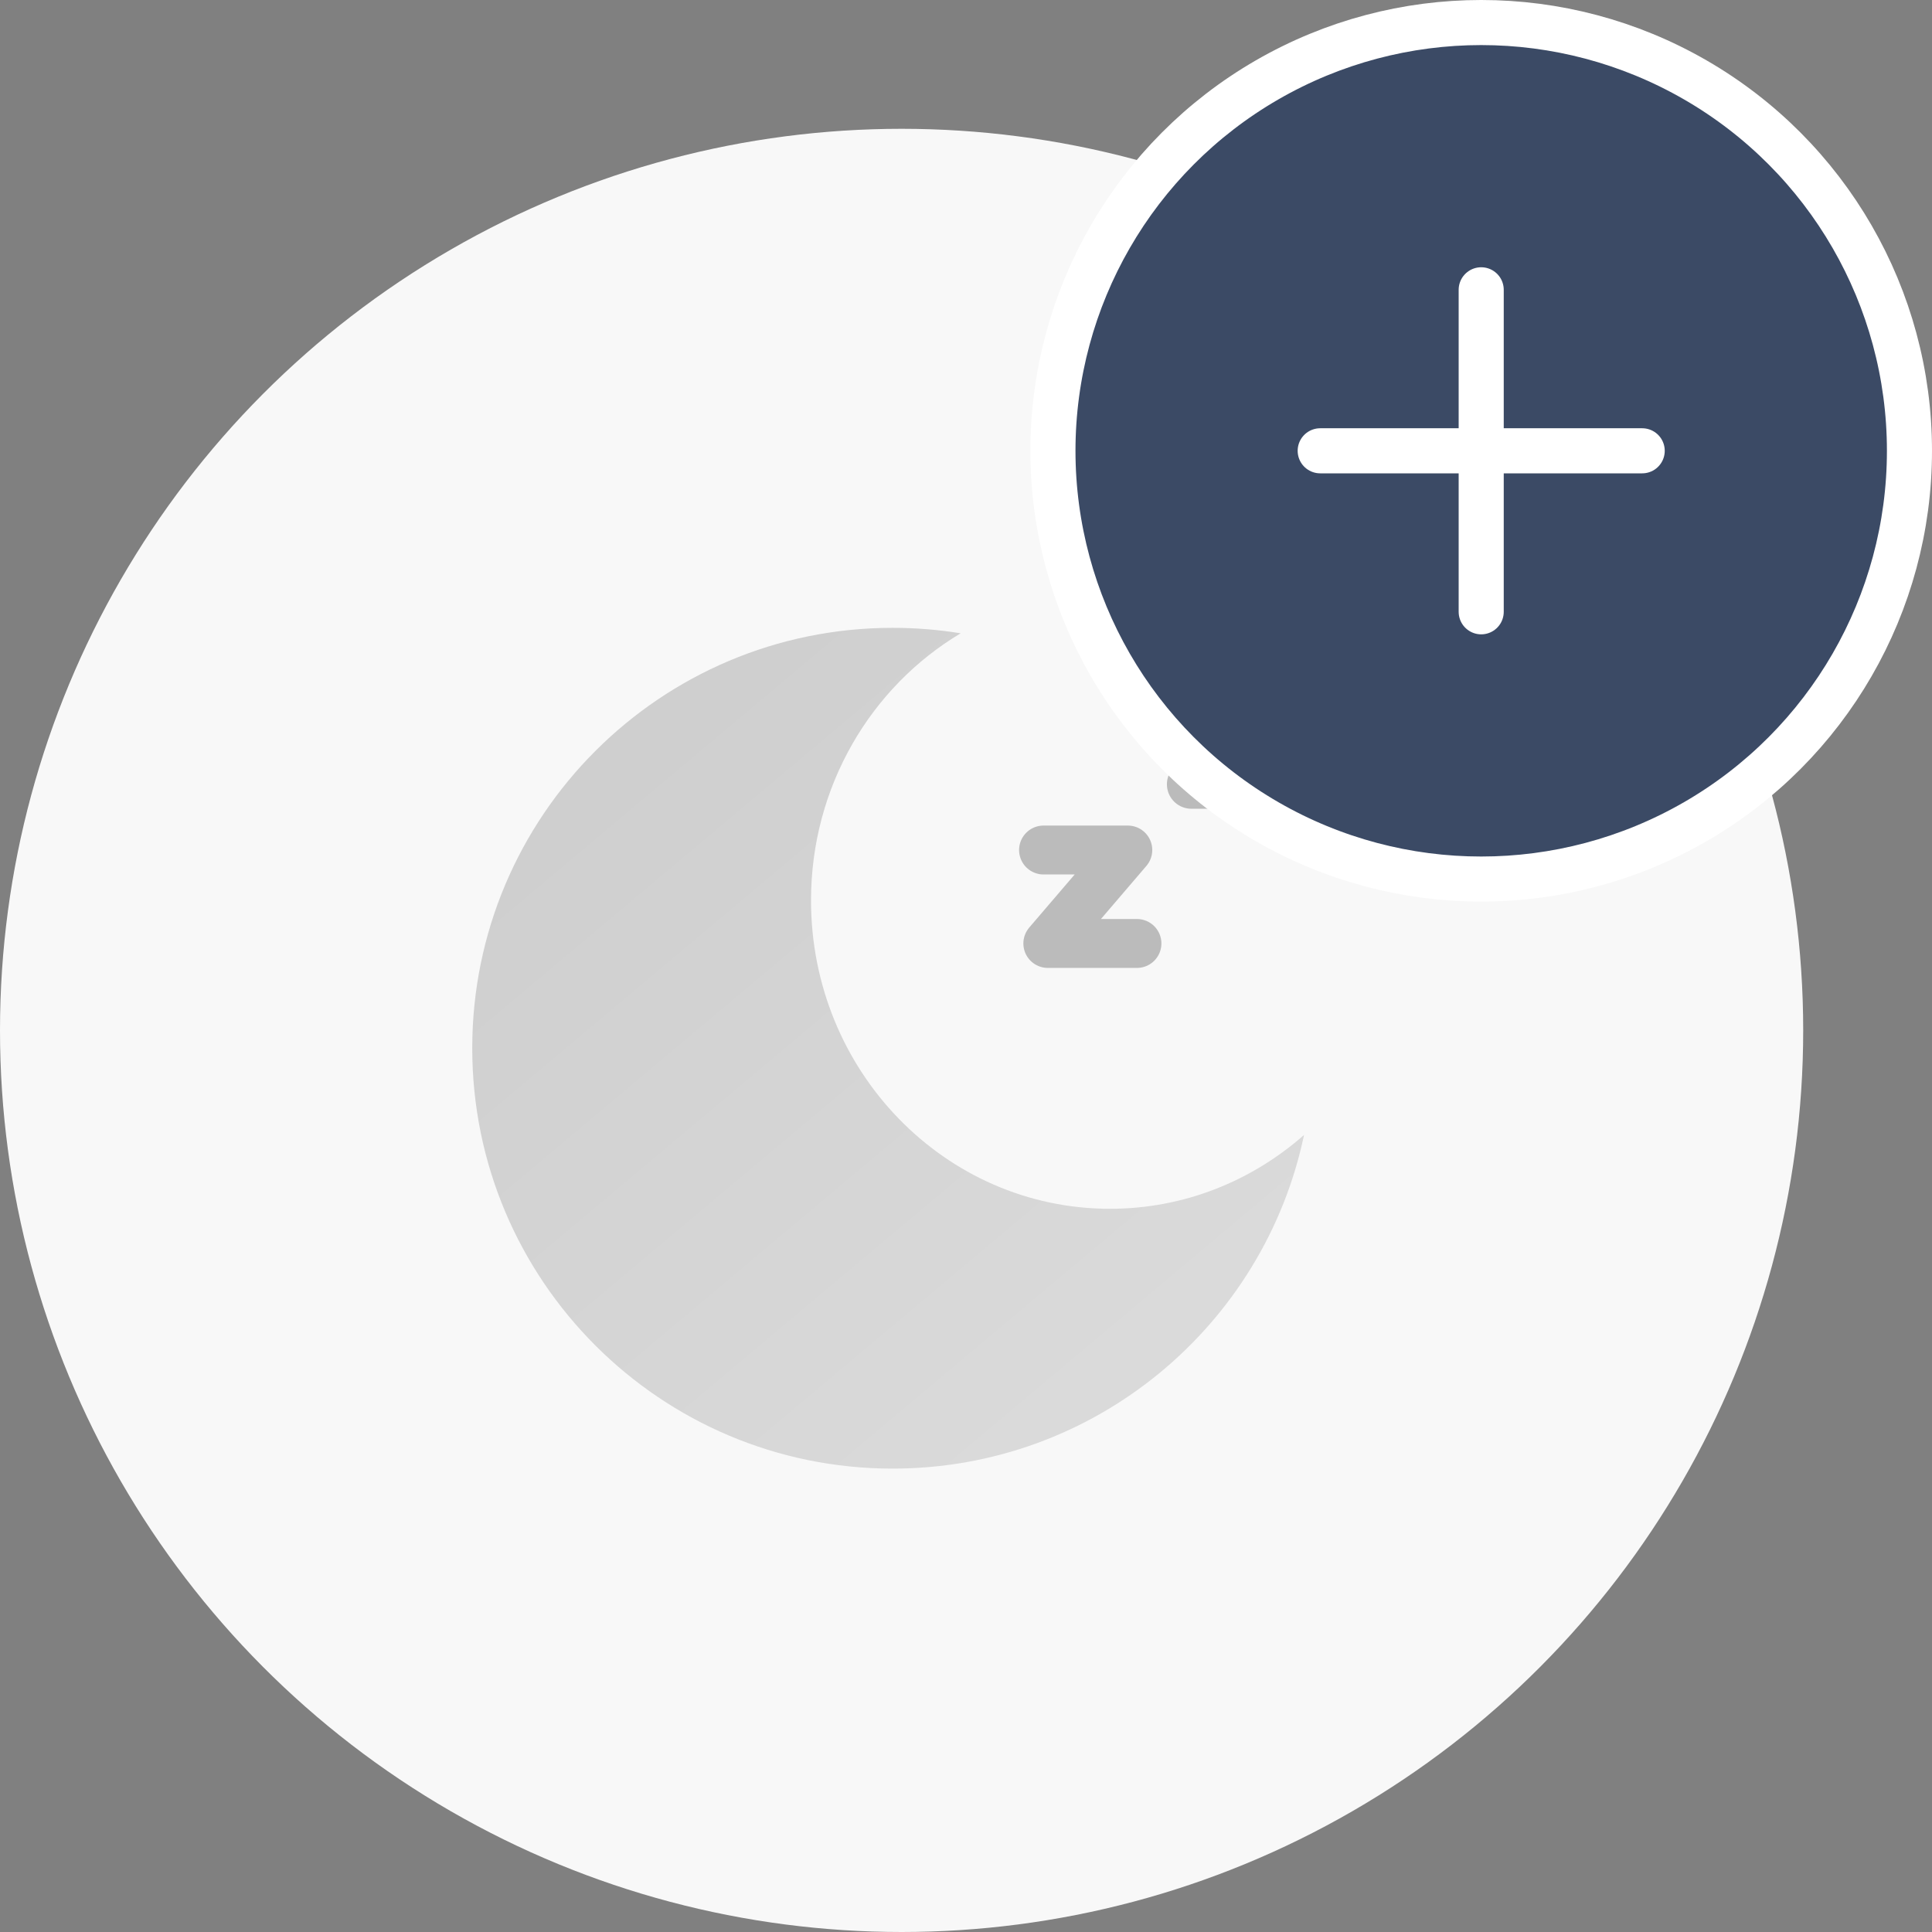 <svg width="60" height="60" viewBox="0 0 60 60" fill="none" xmlns="http://www.w3.org/2000/svg">
<rect x="0" y="0" width="60" height="60" fill="#808080" stroke="none"/>
<circle cx="28" cy="32" r="28" fill="#F8F8F8"/>
<path fill-rule="evenodd" clip-rule="evenodd" d="M40.498 35.247C38.877 36.676 36.771 37.54 34.471 37.54C29.343 37.54 25.187 33.253 25.187 27.965C25.187 24.419 27.057 21.323 29.835 19.668C29.147 19.556 28.441 19.498 27.721 19.498C20.511 19.498 14.666 25.343 14.666 32.554C14.666 39.764 20.511 45.609 27.721 45.609C34.008 45.609 39.257 41.165 40.498 35.247Z" fill="url(#paint0_linear_2943_86813)"/>
<path d="M36.843 20.488H39.9L36.999 24.357C36.999 24.357 39.1 24.357 40.233 24.357" stroke="#BBBBBB" stroke-width="1.519" stroke-linecap="round" stroke-linejoin="round"/>
<path d="M32.408 26.398H35.025L32.541 29.3C32.541 29.3 34.34 29.3 35.309 29.3" stroke="#BBBBBB" stroke-width="1.519" stroke-linecap="round" stroke-linejoin="round"/>
<circle cx="46" cy="14" r="13.3" fill="#3B4A65" stroke="white" stroke-width="1.4"/>
<path d="M46 9V19" stroke="white" stroke-width="1.4" stroke-linecap="round"/>
<path d="M41 14H51" stroke="white" stroke-width="1.4" stroke-linecap="round"/>
<defs>
<linearGradient id="paint0_linear_2943_86813" x1="14.666" y1="19.268" x2="38.6" y2="47.76" gradientUnits="userSpaceOnUse">
<stop stop-color="#CCCCCC"/>
<stop offset="1" stop-color="#DDDDDD"/>
</linearGradient>
</defs>
</svg>
